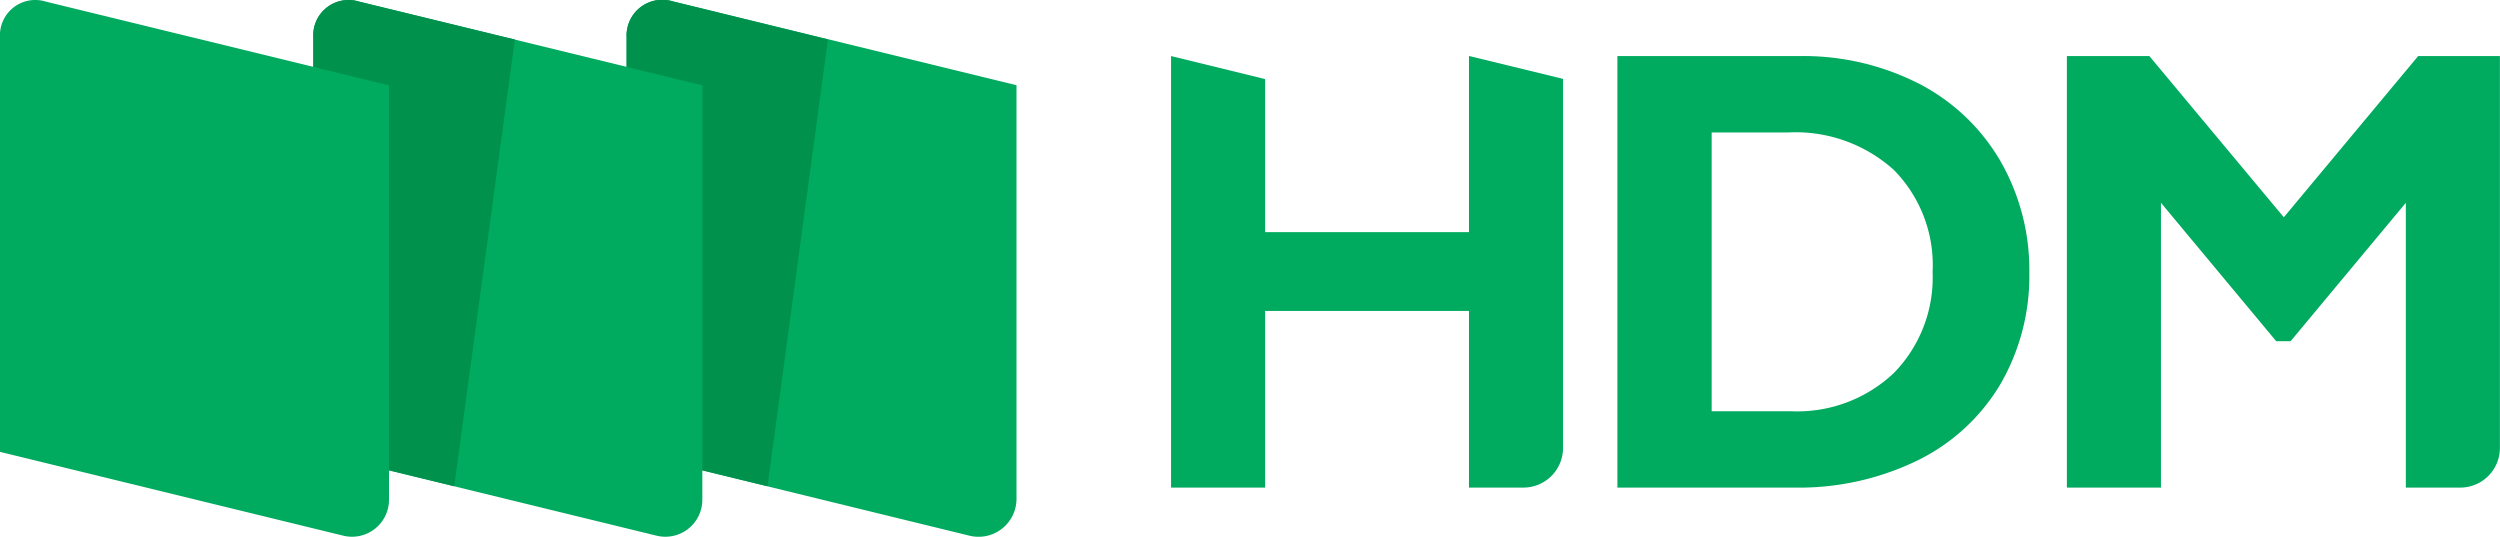 <svg xmlns="http://www.w3.org/2000/svg" id="header_logo" width="111.984" height="24.043" viewBox="0 0 111.984 24.043">
    <defs>
        <clipPath id="clip-path">
            <path id="사각형_2134" fill="none" d="M0 0H111.984V24.043H0z"/>
        </clipPath>
        <style>
            .cls-3{fill:#00aa5f}.cls-4{fill:#00914c}
        </style>
    </defs>
    <g id="그룹_4294">
        <g id="그룹_4294-2" clip-path="url(#clip-path)">
            <path id="패스_3569" d="M157.027 14.765h-9.132V7.909l-4.213-1.031v19.33h4.213v-7.914h9.132v7.914h2.438a1.776 1.776 0 0 0 1.775-1.776V7.9l-4.213-1.026z" class="cls-3" transform="translate(-91.226 -4.367)"/>
            <path id="패스_3570" d="M211.947 8.106a11.406 11.406 0 0 0-5.347-1.227h-8.142v19.329h7.928a12.151 12.151 0 0 0 5.484-1.2 8.846 8.846 0 0 0 3.73-3.408 9.662 9.662 0 0 0 1.31-5.027 9.789 9.789 0 0 0-1.3-5 8.993 8.993 0 0 0-3.659-3.466m.626 8.444a6.112 6.112 0 0 1-1.73 4.519 6.289 6.289 0 0 1-4.613 1.718h-3.553V10.3h3.432a6.569 6.569 0 0 1 4.724 1.675 6.07 6.07 0 0 1 1.74 4.575" class="cls-3" transform="translate(-126.009 -4.367)"/>
            <path id="패스_3571" d="M269.341 6.879l-6.018 7.221-6.023-7.221h-3.694v19.329h4.214V13.451l5.163 6.2h.643l5.163-6.2v12.757h2.438a1.776 1.776 0 0 0 1.776-1.775V6.879z" class="cls-3" transform="translate(-161.023 -4.367)"/>
            <path id="패스_3572" d="M94.348 22.381V3.818L78.939.058a1.6 1.6 0 0 0-2.056 1.622v18.562L92.26 24a1.7 1.7 0 0 0 2.087-1.614" class="cls-3" transform="translate(-48.815)"/>
            <path id="패스_3573" d="M78.939.058a1.6 1.6 0 0 0-2.057 1.621v18.562l6.311 1.54L85.9 1.768z" class="cls-4" transform="translate(-48.814)"/>
            <path id="패스_3574" d="M55.867 22.406V3.843L40.49.091A1.582 1.582 0 0 0 38.441 1.7v18.562l15.377 3.753a1.656 1.656 0 0 0 2.049-1.609" class="cls-3" transform="translate(-24.407 -.02)"/>
            <path id="패스_3575" d="M40.49.091A1.582 1.582 0 0 0 38.441 1.7v18.561l6.311 1.54L47.468 1.79z" class="cls-4" transform="translate(-24.407 -.02)"/>
            <path id="패스_3576" d="M17.426 22.406V3.843L2.048.091A1.582 1.582 0 0 0 0 1.7v18.562l15.377 3.753a1.656 1.656 0 0 0 2.048-1.609" class="cls-3" transform="translate(0 -.02)"/>
        </g>
    </g>
</svg>
